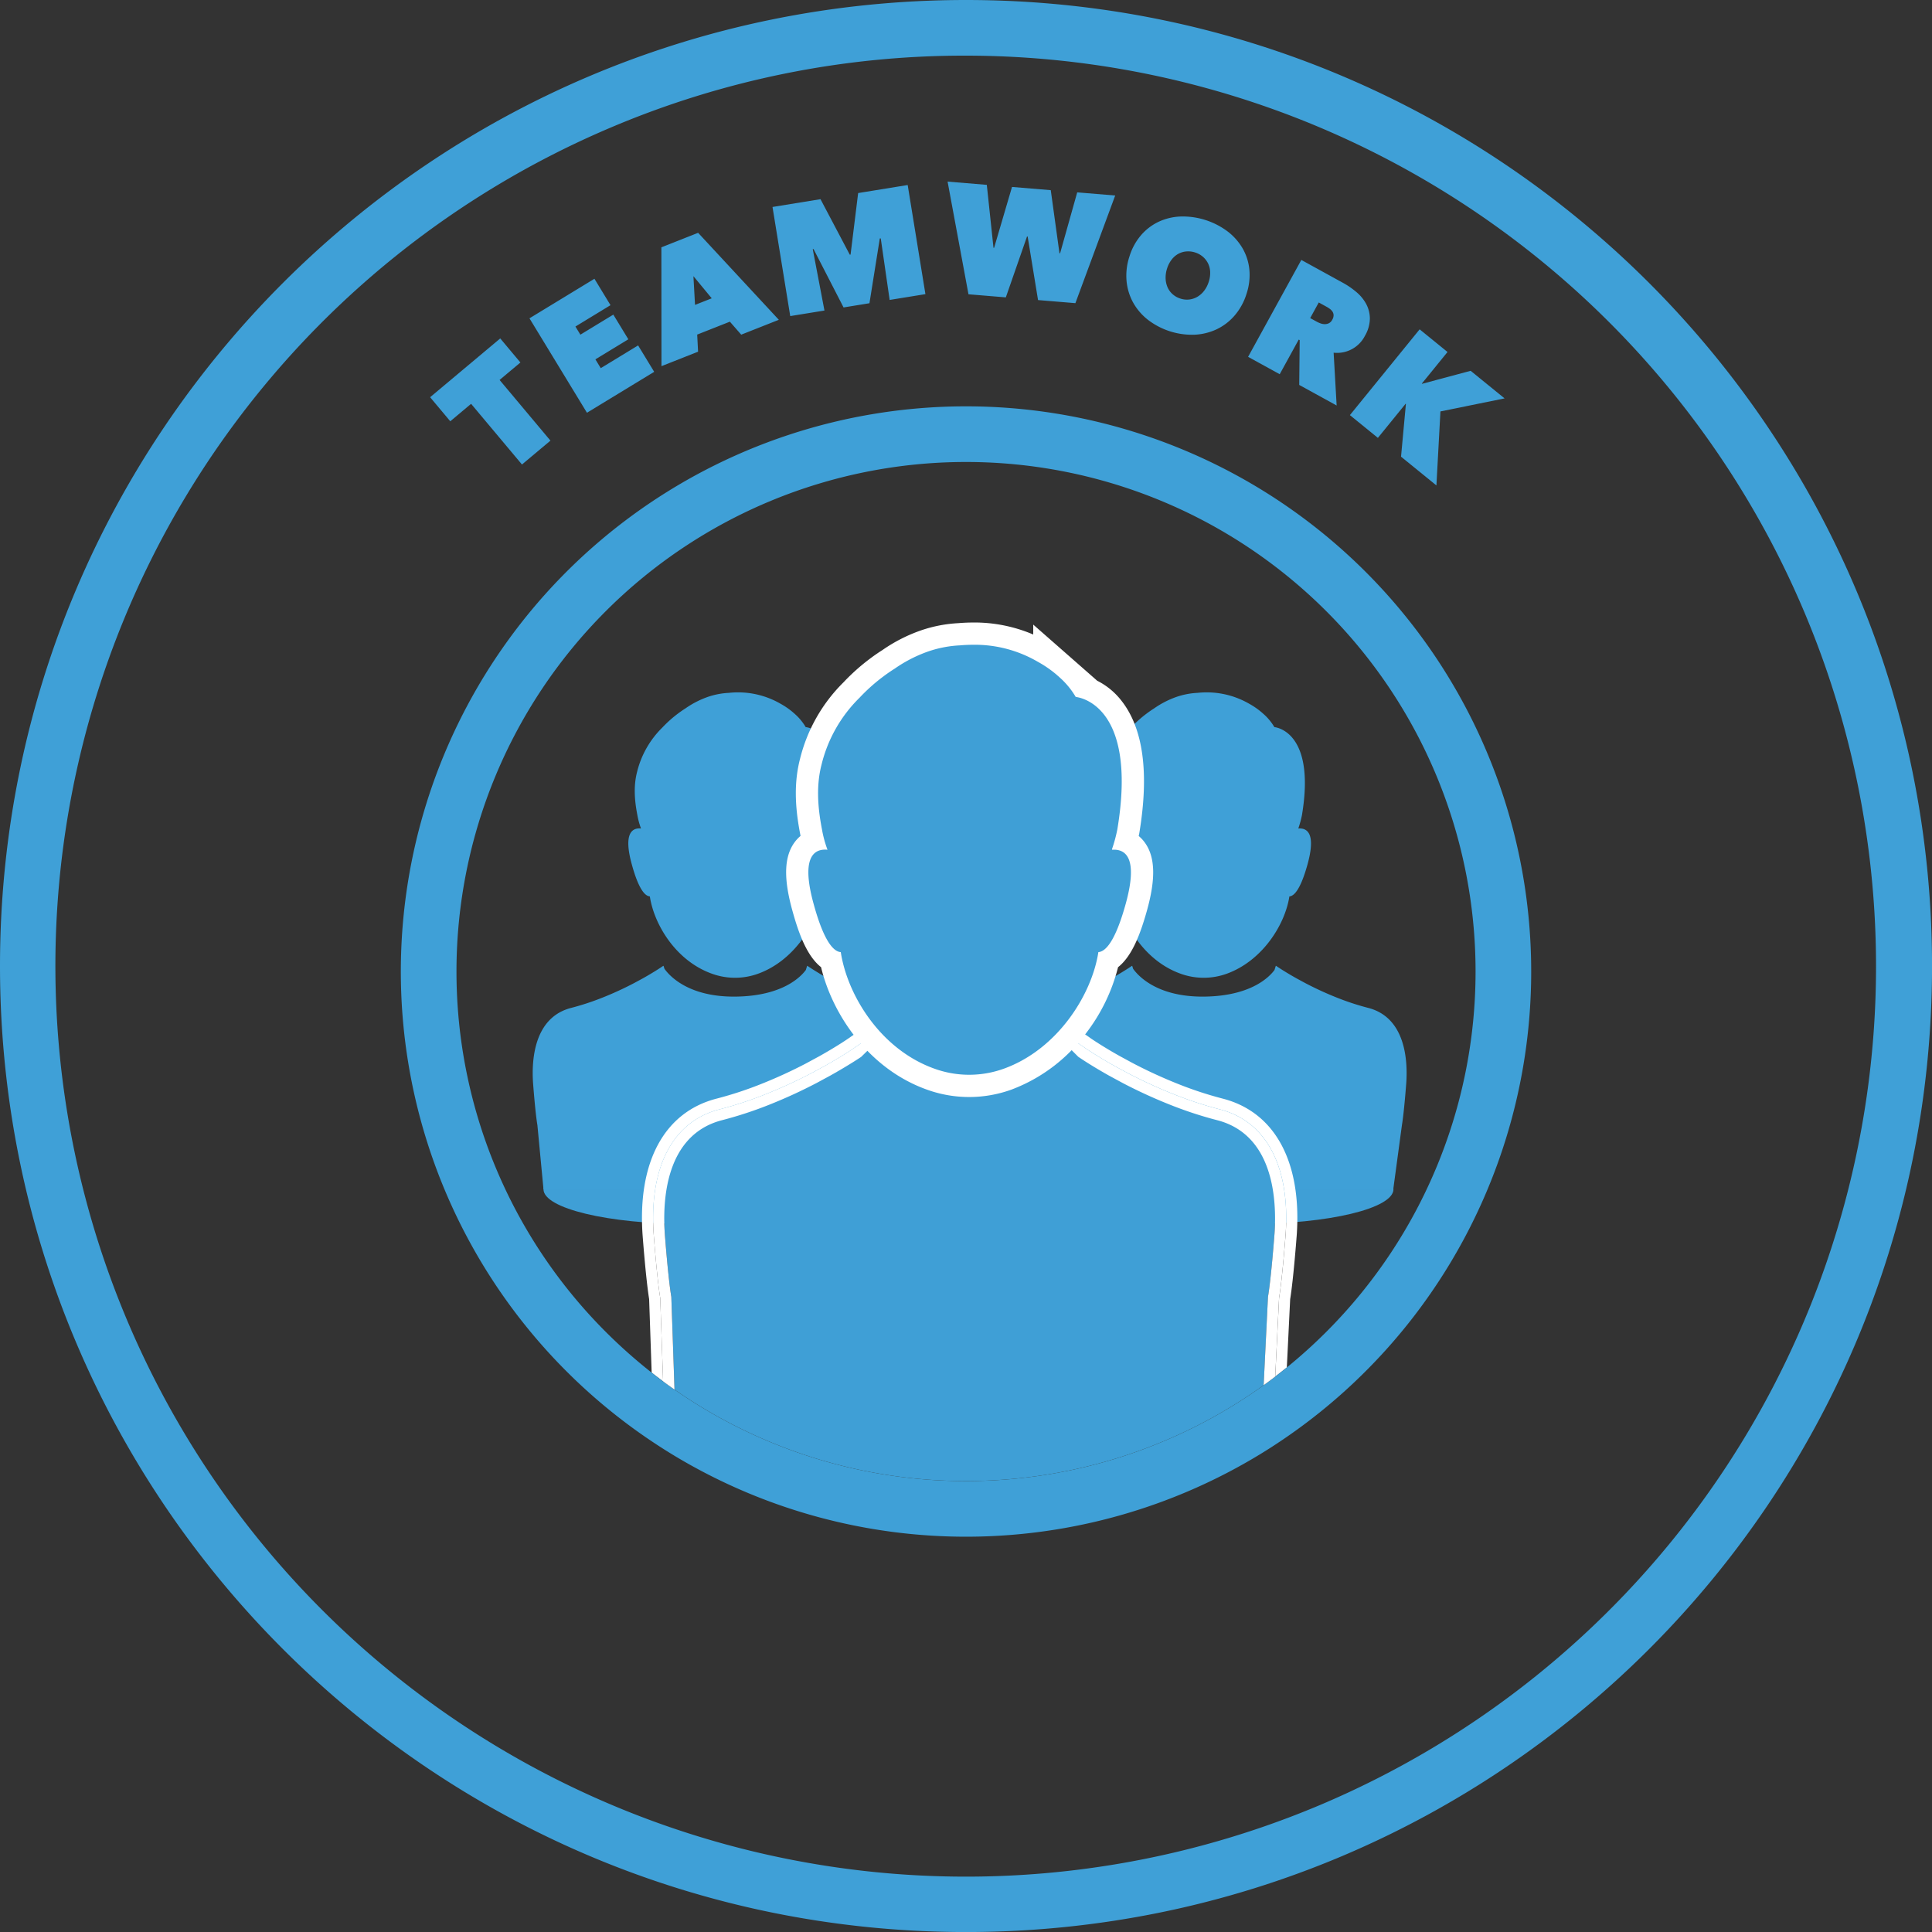 <svg xmlns="http://www.w3.org/2000/svg" width="625" height="625" viewBox="0 0 625 625"><rect x="0" y="0" width="625" height="625" fill="#333333" stroke="none"/><title>Teamwork</title><ellipse cx="222.633" cy="384.716" rx="46.817" ry="11.235" fill="#3f9fd6"/><ellipse cx="403.967" cy="384.716" rx="46.817" ry="11.235" fill="#3f9fd6"/><path d="M312.506 18a294.588 294.588 0 0 1 114.629 565.875A294.586 294.586 0 0 1 197.876 41.136 292.644 292.644 0 0 1 312.506 18m0-18C139.914 0 0 139.913 0 312.505s139.914 312.506 312.506 312.506S625.011 485.1 625.011 312.505 485.1 0 312.506 0z" fill="#3fa0d7"/><path d="M178.069 142.543l-9.215 7.723-16.454-19.631-6.737 5.646-6.522-7.782 22.689-19.016 6.522 7.783-6.737 5.646zm-6.788-39.568L192.3 90.181l5.2 8.544-11.349 6.909 1.6 2.632 10.658-6.488 4.859 7.982-10.658 6.489 1.734 2.848 12.082-7.355 5.2 8.544-21.748 13.24zm42.675-22.963l11.887-4.7 26.108 28.144-12.17 4.807-3.668-4.2-10.572 4.176.286 5.536-11.841 4.677zm10.363 9.322l.522 9.3 5.4-2.134zm38.604-8.734l3.789 19.856-11.07 1.8-5.735-35.3 15.524-2.521 9.478 17.96.249-.041 2.454-19.9 16.025-2.6 5.735 35.3-11.572 1.877-2.875-19.9h-.308l-3.35 20.966-8.377 1.36-9.718-18.897zm62.461 15.6l-12.082-1-6.757-36.45 12.686 1.05 2.163 20.355.2.017 5.792-19.694 12.536 1.041 2.816 20.409.2.017 5.541-19.715 12.284 1.02-12.875 34.823-12.083-1-3.362-20.556-.2-.017zm40.006-13.278A19.133 19.133 0 0 1 369.2 76a17.251 17.251 0 0 1 5.768-4.329 18.525 18.525 0 0 1 7.131-1.637 24.3 24.3 0 0 1 15.008 4.817 18.8 18.8 0 0 1 4.869 5.49 17.052 17.052 0 0 1 2.193 6.885 19.132 19.132 0 0 1-.927 7.847 19.676 19.676 0 0 1-3.837 6.992 17.672 17.672 0 0 1-5.838 4.467 18.832 18.832 0 0 1-7.193 1.749 23.443 23.443 0 0 1-15.007-4.818 18.523 18.523 0 0 1-4.808-5.6 17.847 17.847 0 0 1-2.123-7.022 19.663 19.663 0 0 1 .954-7.919zm12.169 3.906a9.442 9.442 0 0 0-.483 3.24 7.764 7.764 0 0 0 .623 2.854 6.408 6.408 0 0 0 1.639 2.25 6.9 6.9 0 0 0 2.516 1.418 6.671 6.671 0 0 0 5.489-.572 7.545 7.545 0 0 0 2.191-1.949 9.432 9.432 0 0 0 1.493-2.916 9.063 9.063 0 0 0 .46-3.169 6.774 6.774 0 0 0-.678-2.764 6.942 6.942 0 0 0-1.669-2.154 7.023 7.023 0 0 0-2.5-1.387 7.191 7.191 0 0 0-2.863-.335 6.6 6.6 0 0 0-2.611.779 6.972 6.972 0 0 0-2.137 1.861 9.065 9.065 0 0 0-1.47 2.844zm43.419-2.736l13.5 7.419a26.113 26.113 0 0 1 4.327 2.982 13.221 13.221 0 0 1 3.173 3.876 10.156 10.156 0 0 1 1.174 4.737 11.392 11.392 0 0 1-1.605 5.545 10.123 10.123 0 0 1-10.117 5.449l.974 17.077-12.104-6.65.149-14.5-.31-.17-6.153 11.2-10.229-5.619zm2.866 18.809l2.065 1.135a9.623 9.623 0 0 0 1.213.551 4.084 4.084 0 0 0 1.393.275 3.03 3.03 0 0 0 1.36-.29 2.545 2.545 0 0 0 1.116-1.146 2.832 2.832 0 0 0 .422-1.5 2.258 2.258 0 0 0-.39-1.165 3.585 3.585 0 0 0-.884-.889 10.418 10.418 0 0 0-1.019-.646l-2.5-1.375zm30.967 27.763l-.078-.064-8.987 11.054-9.055-7.362 22.564-27.751 9.015 7.33-8.317 10.23.078.063 15.727-4.206 10.975 8.924-20.753 4.218-1.3 23.943-11.445-9.307z" fill="#3fa0d7"/><g fill="#3fa0d7"><path d="M290.938 326.038a84.738 84.738 0 0 1-10.337-3.416 107.442 107.442 0 0 1-9.892-4.556l-2.882-1.558c-4.149-2.323-6.645-4.068-6.645-4.068l-.012.04-.06-.04-.429 1.353c-1.6 2.171-7.451 8.383-22.548 8.606-15.492.228-21.657-6.837-23.187-9l-.3-.956-.059.04-.012-.04s-2.5 1.745-6.644 4.068l-2.882 1.559a107.394 107.394 0 0 1-9.9 4.559 84.749 84.749 0 0 1-10.332 3.413c-12.264 3.112-12.857 17.267-12.375 24.269 0 0 .7 9.523 1.407 13.673l1.967 20.736h123.292l2.8-20.736c.7-4.15 1.409-13.673 1.409-13.673.483-7.011-.117-21.161-12.379-24.273z"/><path d="M214.256 235.37a30.148 30.148 0 0 0-8.151 14.3c-1.149 4.409-.889 9 .074 13.97a24.8 24.8 0 0 0 1.186 4.372c-2.705-.259-5.892 1.3-2.891 11.931 2.15 7.744 4.188 9.93 5.744 10.041 1.408 9.226 8.522 20.935 20.194 25.048a21.9 21.9 0 0 0 14.82-.032c11.486-4.15 18.859-15.822 20.268-25.011 1.555-.111 3.593-2.3 5.779-10.041 2.972-10.492-.122-12.115-2.809-11.93-.022-.028-.034-.065-.056-.092a32.218 32.218 0 0 0 1.161-4.281c4.557-27.457-8.93-28.42-8.93-28.42a17.363 17.363 0 0 0-3.48-4.225h.006l-.874-.767v.007a24.278 24.278 0 0 0-3.8-2.582 27.488 27.488 0 0 0-16.711-3.519 24.712 24.712 0 0 0-6.67 1.26 29.757 29.757 0 0 0-7.336 3.742c-.788.5-1.561 1.032-2.321 1.595l-.335.251a39.083 39.083 0 0 0-4.868 4.383z"/></g><g fill="#3fa0d7"><path d="M442.552 326.038a84.738 84.738 0 0 1-10.337-3.416 107.442 107.442 0 0 1-9.892-4.556l-2.882-1.558c-4.149-2.323-6.645-4.068-6.645-4.068l-.012.04-.06-.04-.429 1.353c-1.6 2.171-7.451 8.383-22.548 8.606-15.492.228-21.657-6.837-23.187-9l-.3-.956-.059.04-.012-.04s-2.5 1.745-6.644 4.068l-2.882 1.559a107.394 107.394 0 0 1-9.9 4.559 84.749 84.749 0 0 1-10.332 3.413c-12.264 3.112-12.857 17.267-12.375 24.269 0 0 .7 9.523 1.407 13.673l1.967 20.736h123.292l2.8-20.736c.7-4.15 1.409-13.673 1.409-13.673.478-7.011-.116-21.161-12.379-24.273z"/><path d="M365.869 235.37a30.148 30.148 0 0 0-8.151 14.3c-1.149 4.409-.889 9 .074 13.97a24.8 24.8 0 0 0 1.186 4.372c-2.705-.259-5.892 1.3-2.891 11.931 2.15 7.744 4.188 9.93 5.744 10.041 1.408 9.226 8.522 20.935 20.194 25.048a21.9 21.9 0 0 0 14.821-.032c11.486-4.15 18.859-15.822 20.268-25.011 1.555-.111 3.593-2.3 5.779-10.041 2.972-10.492-.122-12.115-2.809-11.93-.022-.028-.034-.065-.056-.092a32.218 32.218 0 0 0 1.161-4.281c4.557-27.457-8.93-28.42-8.93-28.42a17.363 17.363 0 0 0-3.481-4.225l-.872-.767v.007a24.278 24.278 0 0 0-3.8-2.582 27.488 27.488 0 0 0-16.711-3.519 24.712 24.712 0 0 0-6.67 1.26 29.757 29.757 0 0 0-7.336 3.742c-.788.5-1.561 1.032-2.321 1.595l-.335.251a39.083 39.083 0 0 0-4.864 4.383z"/></g><path d="M207.871 399.428c-1.63-23.7 7.141-39.759 24.06-44.052a120.128 120.128 0 0 0 14.684-4.856 154.514 154.514 0 0 0 14.207-6.542l4.249-2.3c5.786-3.241 9.331-5.7 9.362-5.724l8.111-5.672.051.166.01-.007 2.926 9.24.08.251c2.525 3.063 10.029 9.741 27.363 9.741.327 0 .66 0 .993-.007 17.662-.26 25.1-6.354 27.634-9.227l.241-.76 2.222-7.008.723-2.4 8.147 5.676c.035.025 3.582 2.486 9.367 5.728l4.249 2.3a154.529 154.529 0 0 0 14.188 6.534 120.178 120.178 0 0 0 14.7 4.863c16.925 4.295 25.7 20.352 24.063 44.09-.043.587-1.053 14.151-2.133 20.842l-1.078 22.062a167.843 167.843 0 0 0 12.779-11.525 164.837 164.837 0 1 0-233.115 0 167.553 167.553 0 0 0 14.865 13.2L210 420.253c-1.08-6.709-2.083-20.204-2.129-20.825z" fill="none"/><path d="M408.795 448.108l1.4-28.566c1.062-6.255 2.123-20.608 2.123-20.608.726-10.555-.168-31.89-18.654-36.58a127.726 127.726 0 0 1-15.584-5.154 161.933 161.933 0 0 1-14.91-6.867l-4.344-2.349c-6.254-3.5-10.015-6.131-10.015-6.131l-2.948-2.955c-2.412 3.272-9.206 12.05-31.961 12.385-.369.005 0 0-.362 0-22.546 0-29.751-9.024-32.022-12.237s-2.935 2.863-2.941 2.867l2.941-2.867a110.207 110.207 0 0 1-12.974 8.938l-4.344 2.349a161.874 161.874 0 0 1-14.918 6.871 127.749 127.749 0 0 1-15.573 5.145c-18.486 4.691-19.378 26.026-18.652 36.58 0 0 1.06 14.353 2.121 20.608l1.031 29.99a165.011 165.011 0 0 0 190.589-1.424z" fill="#3f9fd6"/><path d="M213.586 419.9c-1.062-6.456-2.078-20.118-2.121-20.7-1.5-21.814 6.282-36.51 21.355-40.334a123.75 123.75 0 0 0 15.133-5 158.231 158.231 0 0 0 14.579-6.716l4.3-2.325c5.951-3.331 9.629-5.89 9.666-5.915l4.033-2.815.128.408 1.439 4.271 1.068.3c2.455 3.226 9.979 12.2 29.806 12.2.345 0 .7 0 1.047-.008 20.175-.3 27.247-9.883 29.679-12.909l3.028-4.176.049.032.024-.079 4.074 2.771c.036.025 3.716 2.584 9.713 5.94l4.3 2.323a158.116 158.116 0 0 0 14.531 6.69 123.554 123.554 0 0 0 15.136 5c15.07 3.824 22.855 18.52 21.357 40.316-.045.6-1.064 14.3-2.13 20.748l-1.241 25.4q1.891-1.45 3.749-2.956l1.078-22.062c1.079-6.691 2.089-20.255 2.133-20.842 1.633-23.739-7.138-39.8-24.063-44.09a120.178 120.178 0 0 1-14.7-4.863 154.529 154.529 0 0 1-14.188-6.534l-4.249-2.3c-5.786-3.242-9.332-5.7-9.367-5.728l-8.147-5.676-.723 2.4-2.222 7.008-.241.76c-2.53 2.873-9.971 8.967-27.634 9.227-.333 0-.666.007-.993.007-17.334 0-24.837-6.677-27.363-9.741l-.08-.251-2.926-9.24-.01.007-.051-.166-8.111 5.672c-.031.021-3.576 2.483-9.362 5.724l-4.249 2.3a154.514 154.514 0 0 1-14.207 6.542 120.128 120.128 0 0 1-14.684 4.856c-16.919 4.293-25.69 20.35-24.06 44.052.046.621 1.05 14.116 2.125 20.825l.818 23.786q1.834 1.443 3.7 2.836z" fill="#fff"/><path d="M312.506 131.449a182.843 182.843 0 0 0-100.912 335.314q1.827 1.212 3.684 2.38 1.826 1.149 3.679 2.255a182.969 182.969 0 0 0 188.747-.989q1.874-1.145 3.719-2.334 1.878-1.211 3.725-2.466a182.847 182.847 0 0 0-102.642-334.16zm116.558 299.4a167.843 167.843 0 0 1-12.779 11.525q-1.855 1.509-3.749 2.956-1.853 1.42-3.74 2.784a165.011 165.011 0 0 1-190.589 1.424q-1.861-1.3-3.693-2.657-1.869-1.387-3.7-2.836a167.553 167.553 0 0 1-14.865-13.2 164.837 164.837 0 1 1 233.115 0z" fill="#3fa0d7"/><path d="M313.539 351.287a36.588 36.588 0 0 1-12.317-2.129c-18.383-6.479-29.441-24.031-32.4-38.459-3.493-2.02-6.331-7.419-8.951-16.857-2.68-9.5-2.626-15.648.175-19.348a7.9 7.9 0 0 1 3-2.434 44.546 44.546 0 0 1-.675-3.119c-1.727-8.9-1.746-16.1-.052-22.6 1.939-8.39 6.388-16.217 13.2-23.168a62.227 62.227 0 0 1 7.729-6.949l.524-.393a60.125 60.125 0 0 1 3.679-2.532 47.9 47.9 0 0 1 11.9-6.045 41.029 41.029 0 0 1 10.951-2.077c1.534-.131 3.067-.2 4.561-.2a44.11 44.11 0 0 1 22.649 5.967l.35.194v-1.12l7.291 6.384 7.191 6.307h-.615a19 19 0 0 1 8.237 6.191c6.412 8.136 8.115 21.591 5.062 39.992l-.025.134a66.407 66.407 0 0 1-.7 3.052 8.011 8.011 0 0 1 3.042 2.462c2.8 3.7 2.853 9.84.168 19.317-2.661 9.426-5.516 14.82-9 16.838-3.064 14.666-14.829 32.015-32.5 38.4a36.29 36.29 0 0 1-12.474 2.192z" fill="#3f9fd6"/><path d="M314.851 208.581a40.442 40.442 0 0 1 20.866 5.495 36.583 36.583 0 0 1 5.731 3.891v-.01l1.317 1.156h-.01a26.17 26.17 0 0 1 5.245 6.355s20.329 1.452 13.46 42.837a48.541 48.541 0 0 1-1.75 6.452c.033.041.052.1.085.139.19-.013.381-.02.573-.02 3.894 0 7.931 2.93 3.662 18-3.295 11.672-6.367 14.967-8.711 15.134-2.124 13.851-13.237 31.442-30.55 37.7a33.007 33.007 0 0 1-22.34.056c-17.592-6.2-28.315-23.848-30.437-37.755-2.345-.167-5.417-3.462-8.657-15.134-4.237-15.013-.292-18.023 3.576-18.022.262 0 .523.014.782.039a37.356 37.356 0 0 1-1.787-6.59c-1.452-7.484-1.844-14.41-.112-21.056a45.442 45.442 0 0 1 12.286-21.556 58.938 58.938 0 0 1 7.335-6.6l.505-.378a53.997 53.997 0 0 1 3.5-2.4 44.854 44.854 0 0 1 11.058-5.64 37.246 37.246 0 0 1 10.054-1.9q2.235-.194 4.321-.19m0-7.2c-1.574 0-3.19.069-4.806.205a44.622 44.622 0 0 0-11.847 2.251 51.386 51.386 0 0 0-12.731 6.45 63.52 63.52 0 0 0-3.835 2.641l-.529.4a66.325 66.325 0 0 0-8.219 7.384A52.44 52.44 0 0 0 258.8 245.53c-1.807 7-1.8 14.667.027 24.1q.072.4.149.789a11.7 11.7 0 0 0-1.806 1.9c-3.537 4.673-3.78 11.827-.765 22.513 1.978 7.125 4.608 14.427 9.212 18.052 3.606 15.131 15.323 32.943 34.419 39.672a40.208 40.208 0 0 0 27.2-.082 53.4 53.4 0 0 0 24.256-18.433 58.52 58.52 0 0 0 10.2-21.161c4.6-3.623 7.255-10.915 9.269-18.047 3.015-10.646 2.774-17.786-.761-22.462a11.73 11.73 0 0 0-1.829-1.926q.074-.343.146-.694l.028-.134.022-.135c3.227-19.442 1.281-33.845-5.785-42.809a23 23 0 0 0-7.843-6.458l-7.423-6.515-1.317-1.156-11.949-10.488v3.21a48.5 48.5 0 0 0-19.4-3.887z" fill="#fff"/><path d="M280.657 336.5l-.128-.408-4.033 2.815c-.037.025-3.715 2.584-9.666 5.915l-4.3 2.325a158.231 158.231 0 0 1-14.579 6.716 123.75 123.75 0 0 1-15.133 5c-15.073 3.824-22.857 18.52-21.355 40.334.043.586 1.059 14.248 2.121 20.7l.927 26.973q1.829 1.358 3.693 2.657l-1.031-29.99c-1.061-6.255-2.121-20.608-2.121-20.608-.726-10.555.167-31.89 18.652-36.58a127.749 127.749 0 0 0 15.573-5.145 161.874 161.874 0 0 0 14.918-6.871l4.344-2.349c6.254-3.5 10.033-6.071 10.033-6.071l2.941-2.867zm113.892 22.364a123.554 123.554 0 0 1-15.136-5 158.116 158.116 0 0 1-14.531-6.69l-4.3-2.323c-6-3.356-9.677-5.915-9.713-5.94l-4.074-2.771-.024.079-.049-.032-.862 2.719 2.948 2.955s3.761 2.63 10.015 6.131l4.344 2.349a161.933 161.933 0 0 0 14.91 6.867 127.726 127.726 0 0 0 15.581 5.149c18.485 4.691 19.38 26.026 18.654 36.58 0 0-1.062 14.353-2.123 20.608l-1.4 28.566q1.887-1.364 3.74-2.784l1.241-25.4c1.065-6.445 2.085-20.144 2.13-20.748 1.5-21.795-6.281-36.491-21.351-40.315z" fill="#fff"/></svg>
